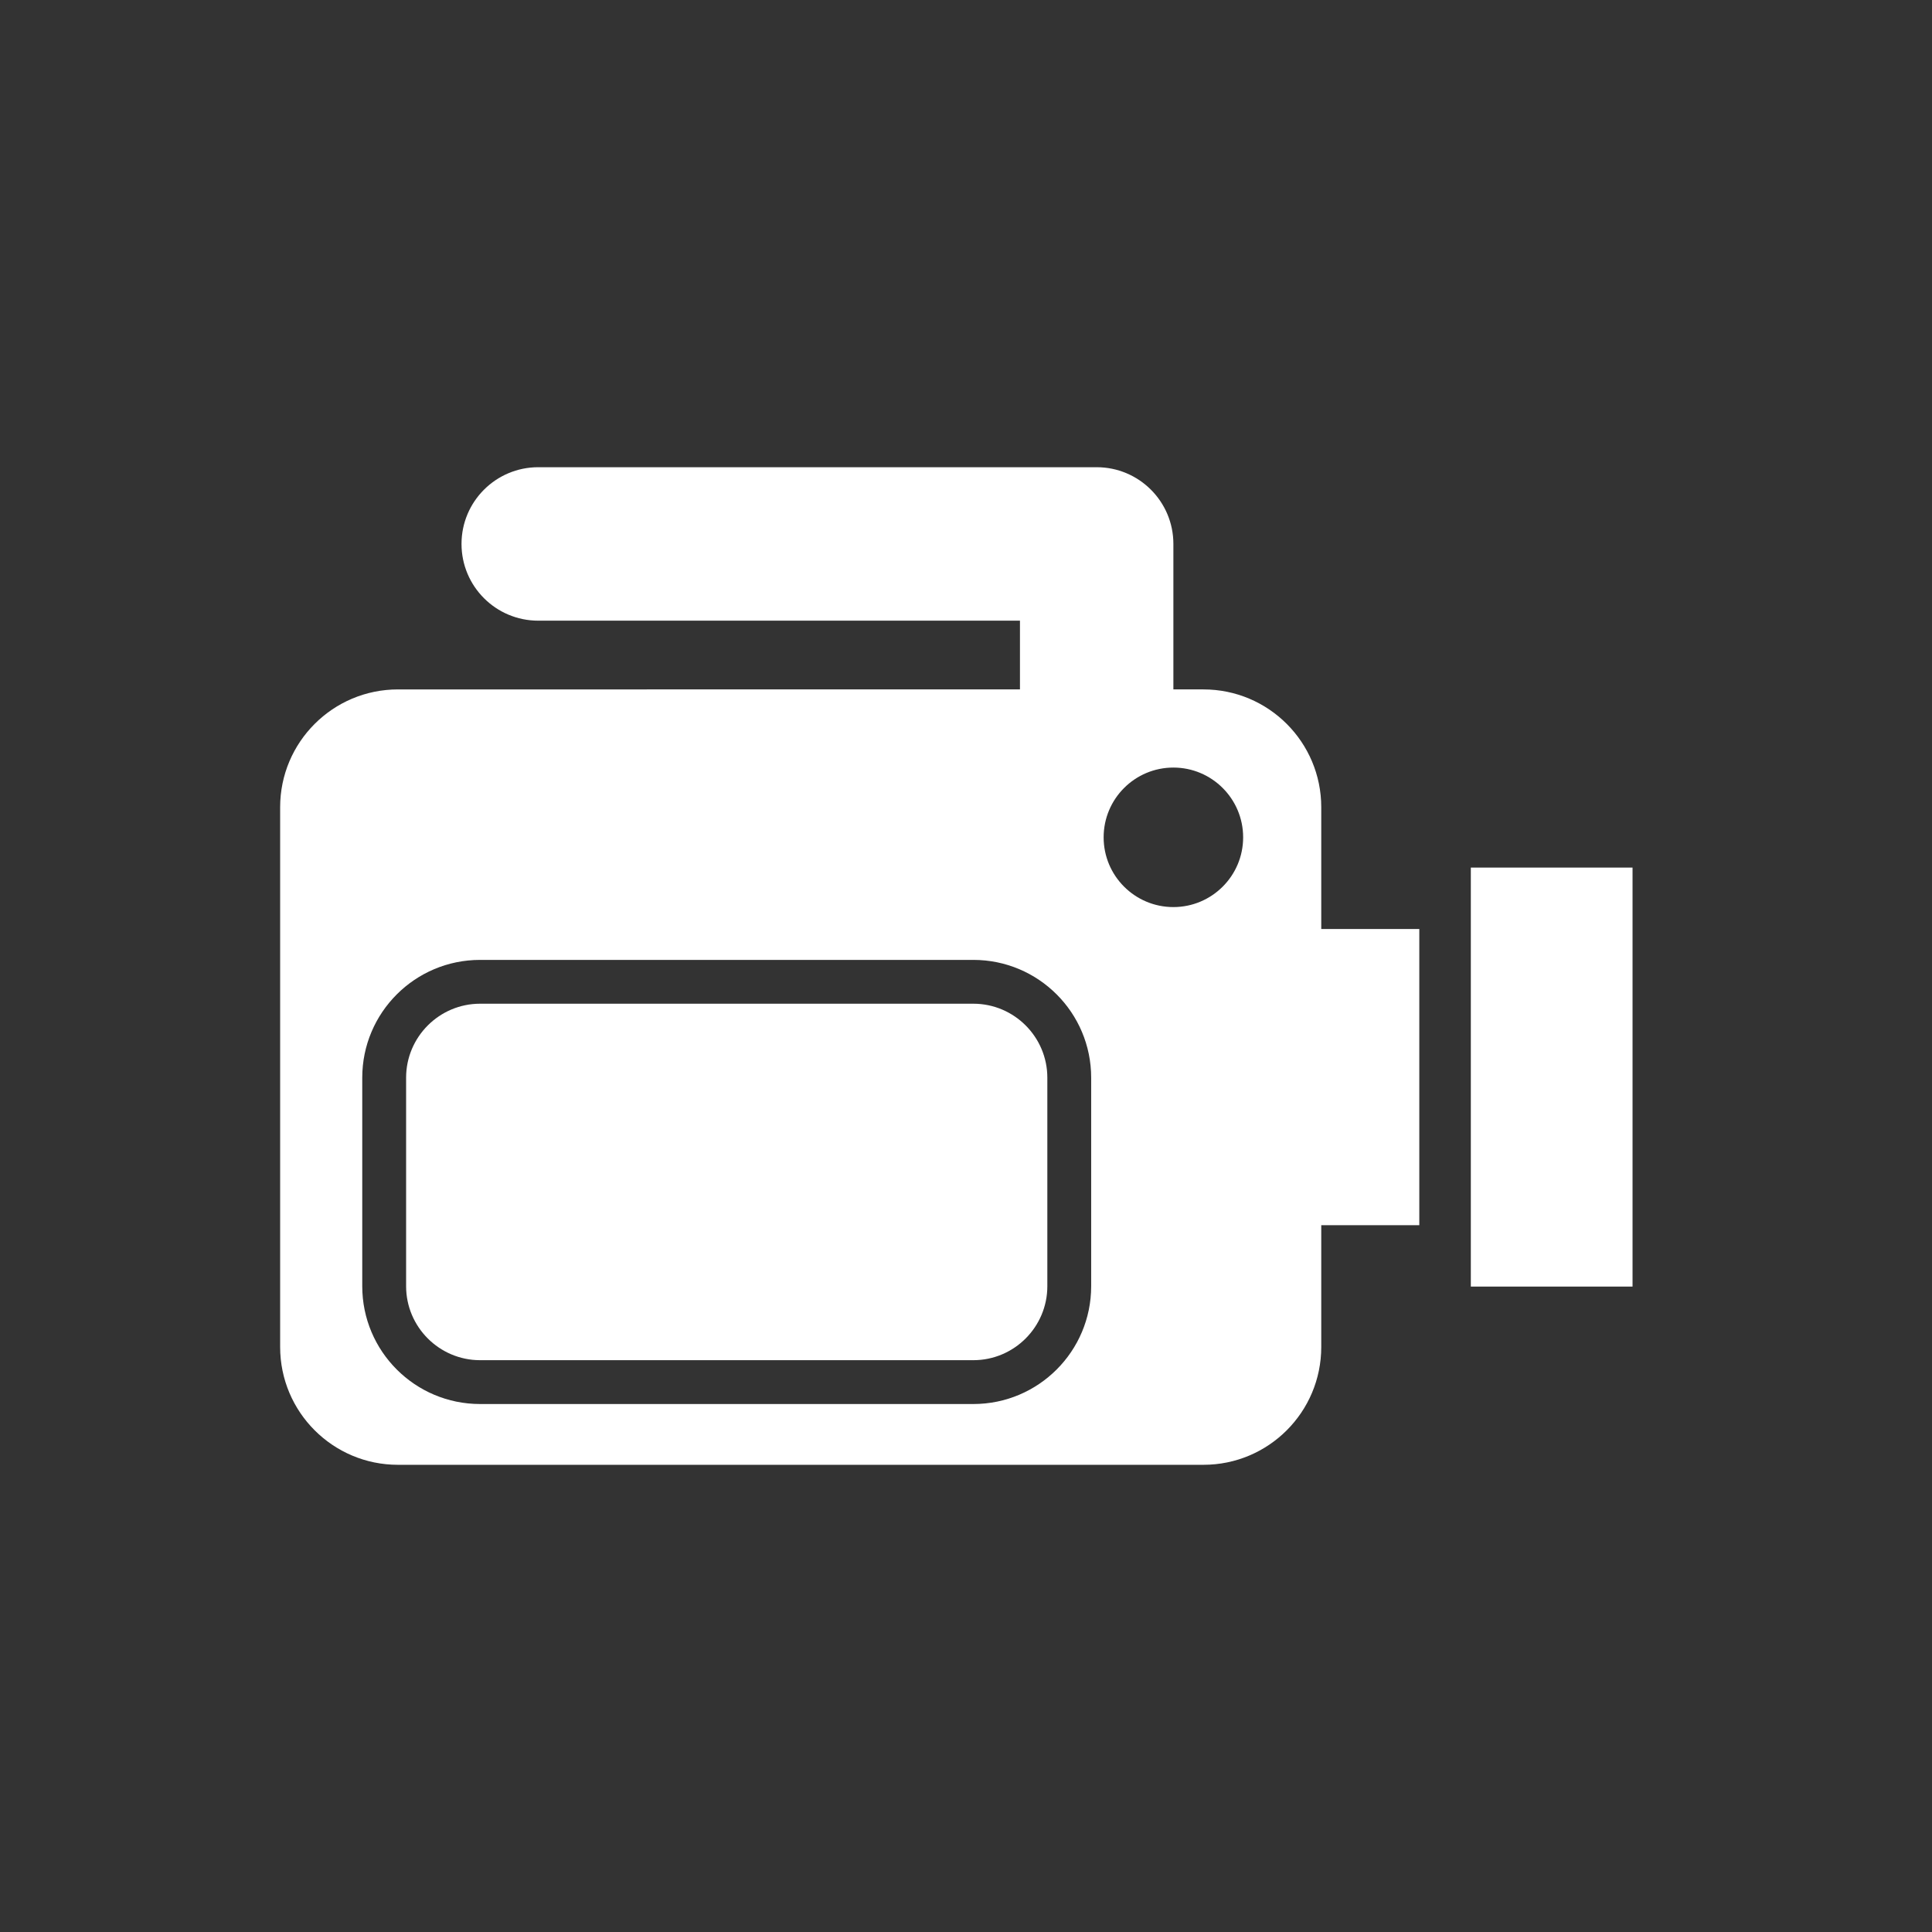 <?xml version="1.0" encoding="utf-8"?>
<!-- Generator: Adobe Illustrator 15.1.0, SVG Export Plug-In . SVG Version: 6.00 Build 0)  -->
<!DOCTYPE svg PUBLIC "-//W3C//DTD SVG 1.1 Basic//EN" "http://www.w3.org/Graphics/SVG/1.1/DTD/svg11-basic.dtd">
<svg version="1.1" baseProfile="basic" id="Layer_1"
	 xmlns="http://www.w3.org/2000/svg" xmlns:xlink="http://www.w3.org/1999/xlink" x="0px" y="0px" width="100px" height="100px"
	 viewBox="0 0 100 100" xml:space="preserve">
<rect x="0" y="0" width="100" height="100" fill="#333333" stroke="none"/>
<g id="video">
	<rect x="76.13" y="44.906" fill="#FFFFFF" width="8.37" height="21.687"/>
	<path fill="#FFFFFF" d="M50.38,51.952H24.85c-2.111,0-3.83,1.718-3.83,3.83v10.792c0,2.11,1.719,3.829,3.83,3.829H50.38
		c2.111,0,3.83-1.719,3.83-3.829V55.782C54.21,53.67,52.491,51.952,50.38,51.952z"/>
	<path fill="#FFFFFF" d="M68.388,48.085v-6.302c0-3.369-2.729-6.099-6.098-6.099h-1.556v-7.53c0-2.193-1.778-3.971-3.971-3.971
		H27.86c-2.193,0-3.972,1.778-3.972,3.971c0,2.194,1.778,3.972,3.972,3.972h24.933v3.558H20.599c-3.369,0-6.099,2.73-6.099,6.099
		v27.935c0,3.369,2.73,6.1,6.099,6.1H62.29c3.368,0,6.098-2.73,6.098-6.1v-6.303h5.075v-15.33H68.388z M56.479,66.573
		c0,3.368-2.73,6.099-6.099,6.099H24.85c-3.369,0-6.1-2.73-6.1-6.099V55.782c0-3.368,2.73-6.098,6.1-6.098H50.38
		c3.369,0,6.099,2.73,6.099,6.098V66.573z M60.734,46.95c-1.994,0-3.61-1.617-3.61-3.61s1.616-3.611,3.61-3.611
		c1.993,0,3.611,1.618,3.611,3.611S62.728,46.95,60.734,46.95z"/>
</g>
</svg>
